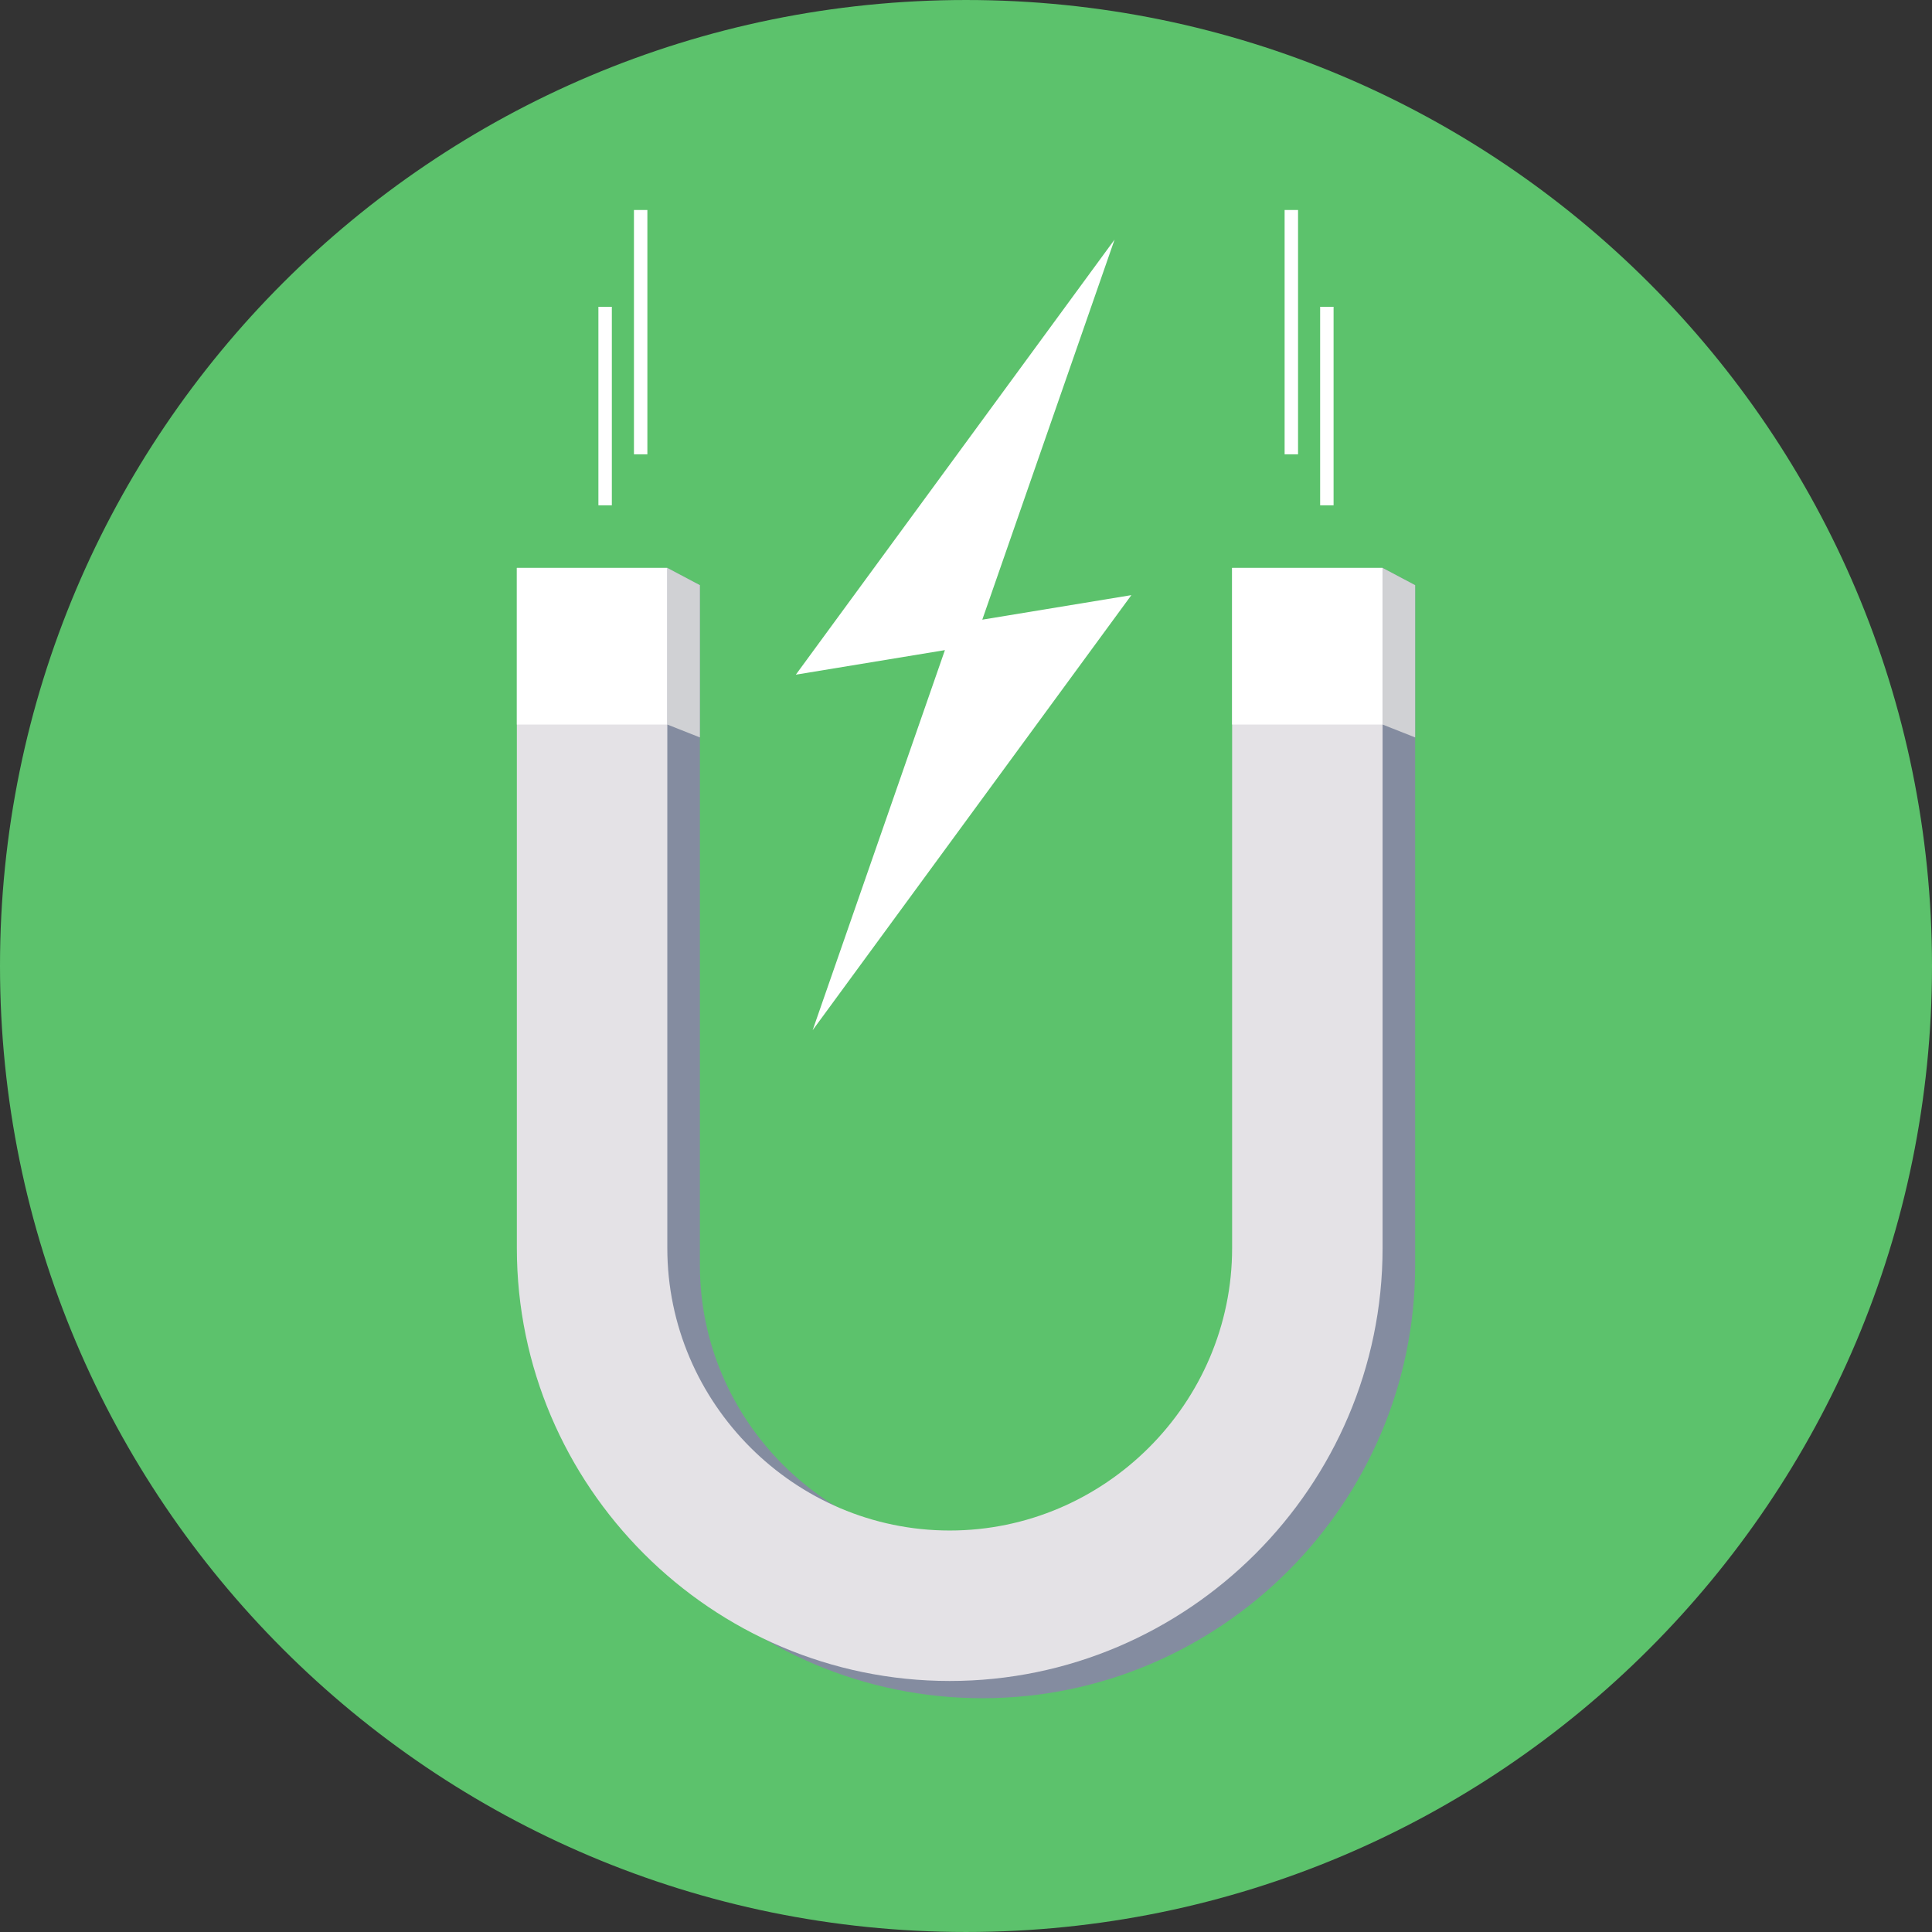 <?xml version="1.0"?>
<svg xmlns="http://www.w3.org/2000/svg" xmlns:xlink="http://www.w3.org/1999/xlink" version="1.1" id="Layer_1" x="0px" y="0px" viewBox="0 0 512 512" style="enable-background:new 0 0 512 512;" xml:space="preserve" width="512px" height="512px" class=""><rect x="0" y="0" width="512" height="512" fill="#333333" stroke="none"/><g><path style="fill:#5CC26C" d="M256,0.001c141.385,0,256,114.615,256,255.997c0,141.385-114.615,256-256,256  c-141.388,0-256-114.615-256-256C0,114.616,114.615,0.001,256,0.001z" data-original="#0E7886" class="active-path" data-old_color="#5cc26c"/><path style="fill:#848CA0" d="M145.603,155.073l31.245-4.575l8.632,4.575v180.263c0,41.087,33.755,74.837,74.84,74.837  s74.837-33.753,74.837-74.837V155.073l31.245-4.575l8.632,4.575v180.263c0,63.096-51.618,114.712-114.712,114.712  c-63.096,0-114.714-51.616-114.714-114.712V155.073H145.603z" data-original="#15BDB1" class="" data-old_color="#848ca0"/><path style="fill:#E4E2E6" d="M136.971,150.499h39.875v180.266c0,41.087,33.755,74.837,74.84,74.837  c41.087,0,74.837-33.753,74.837-74.837V150.499h39.875v180.266c0,63.094-51.618,114.712-114.712,114.712h-0.003  c-63.094,0-114.712-51.618-114.712-114.712V150.499z" data-original="#20D0C2" class="" data-old_color="#e4e2e6"/><g>
	<path style="fill:#FFFFFF;" d="M136.971,150.499h39.875v5.165v36.347h-39.875v-41.509V150.499z M326.522,192.008L326.522,192.008   v-41.509h39.875v41.509H326.522z" data-original="#FFFFFF" class=""/>
	<path style="fill:#FFFFFF;" d="M295.371,63.491l-84.469,115.305l39.51-6.508l-35.054,100.729l84.469-115.302l-39.51,6.505   L295.371,63.491z" data-original="#FFFFFF" class=""/>
</g><g>
	<path style="fill:#D0D1D4" d="M176.846,150.499l8.632,4.575v40.35l-8.632-3.413v-41.509V150.499z" data-original="#D0D1D4" class=""/>
	<path style="fill:#D0D1D4" d="M366.4,150.499l8.632,4.575v40.35l-8.632-3.413v-41.509V150.499z" data-original="#D0D1D4" class=""/>
</g><path style="fill:#FFFFFF;" d="M343.997,55.654v64.741h-3.562V55.654H343.997z M168.003,55.654L168.003,55.654v64.741h3.559V55.654  H168.003z M158.582,81.301L158.582,81.301v52.617h3.562V81.301H158.582z M353.413,81.301L353.413,81.301v52.617h-3.562V81.301  H353.413z" data-original="#FFFFFF" class=""/></g> </svg>
